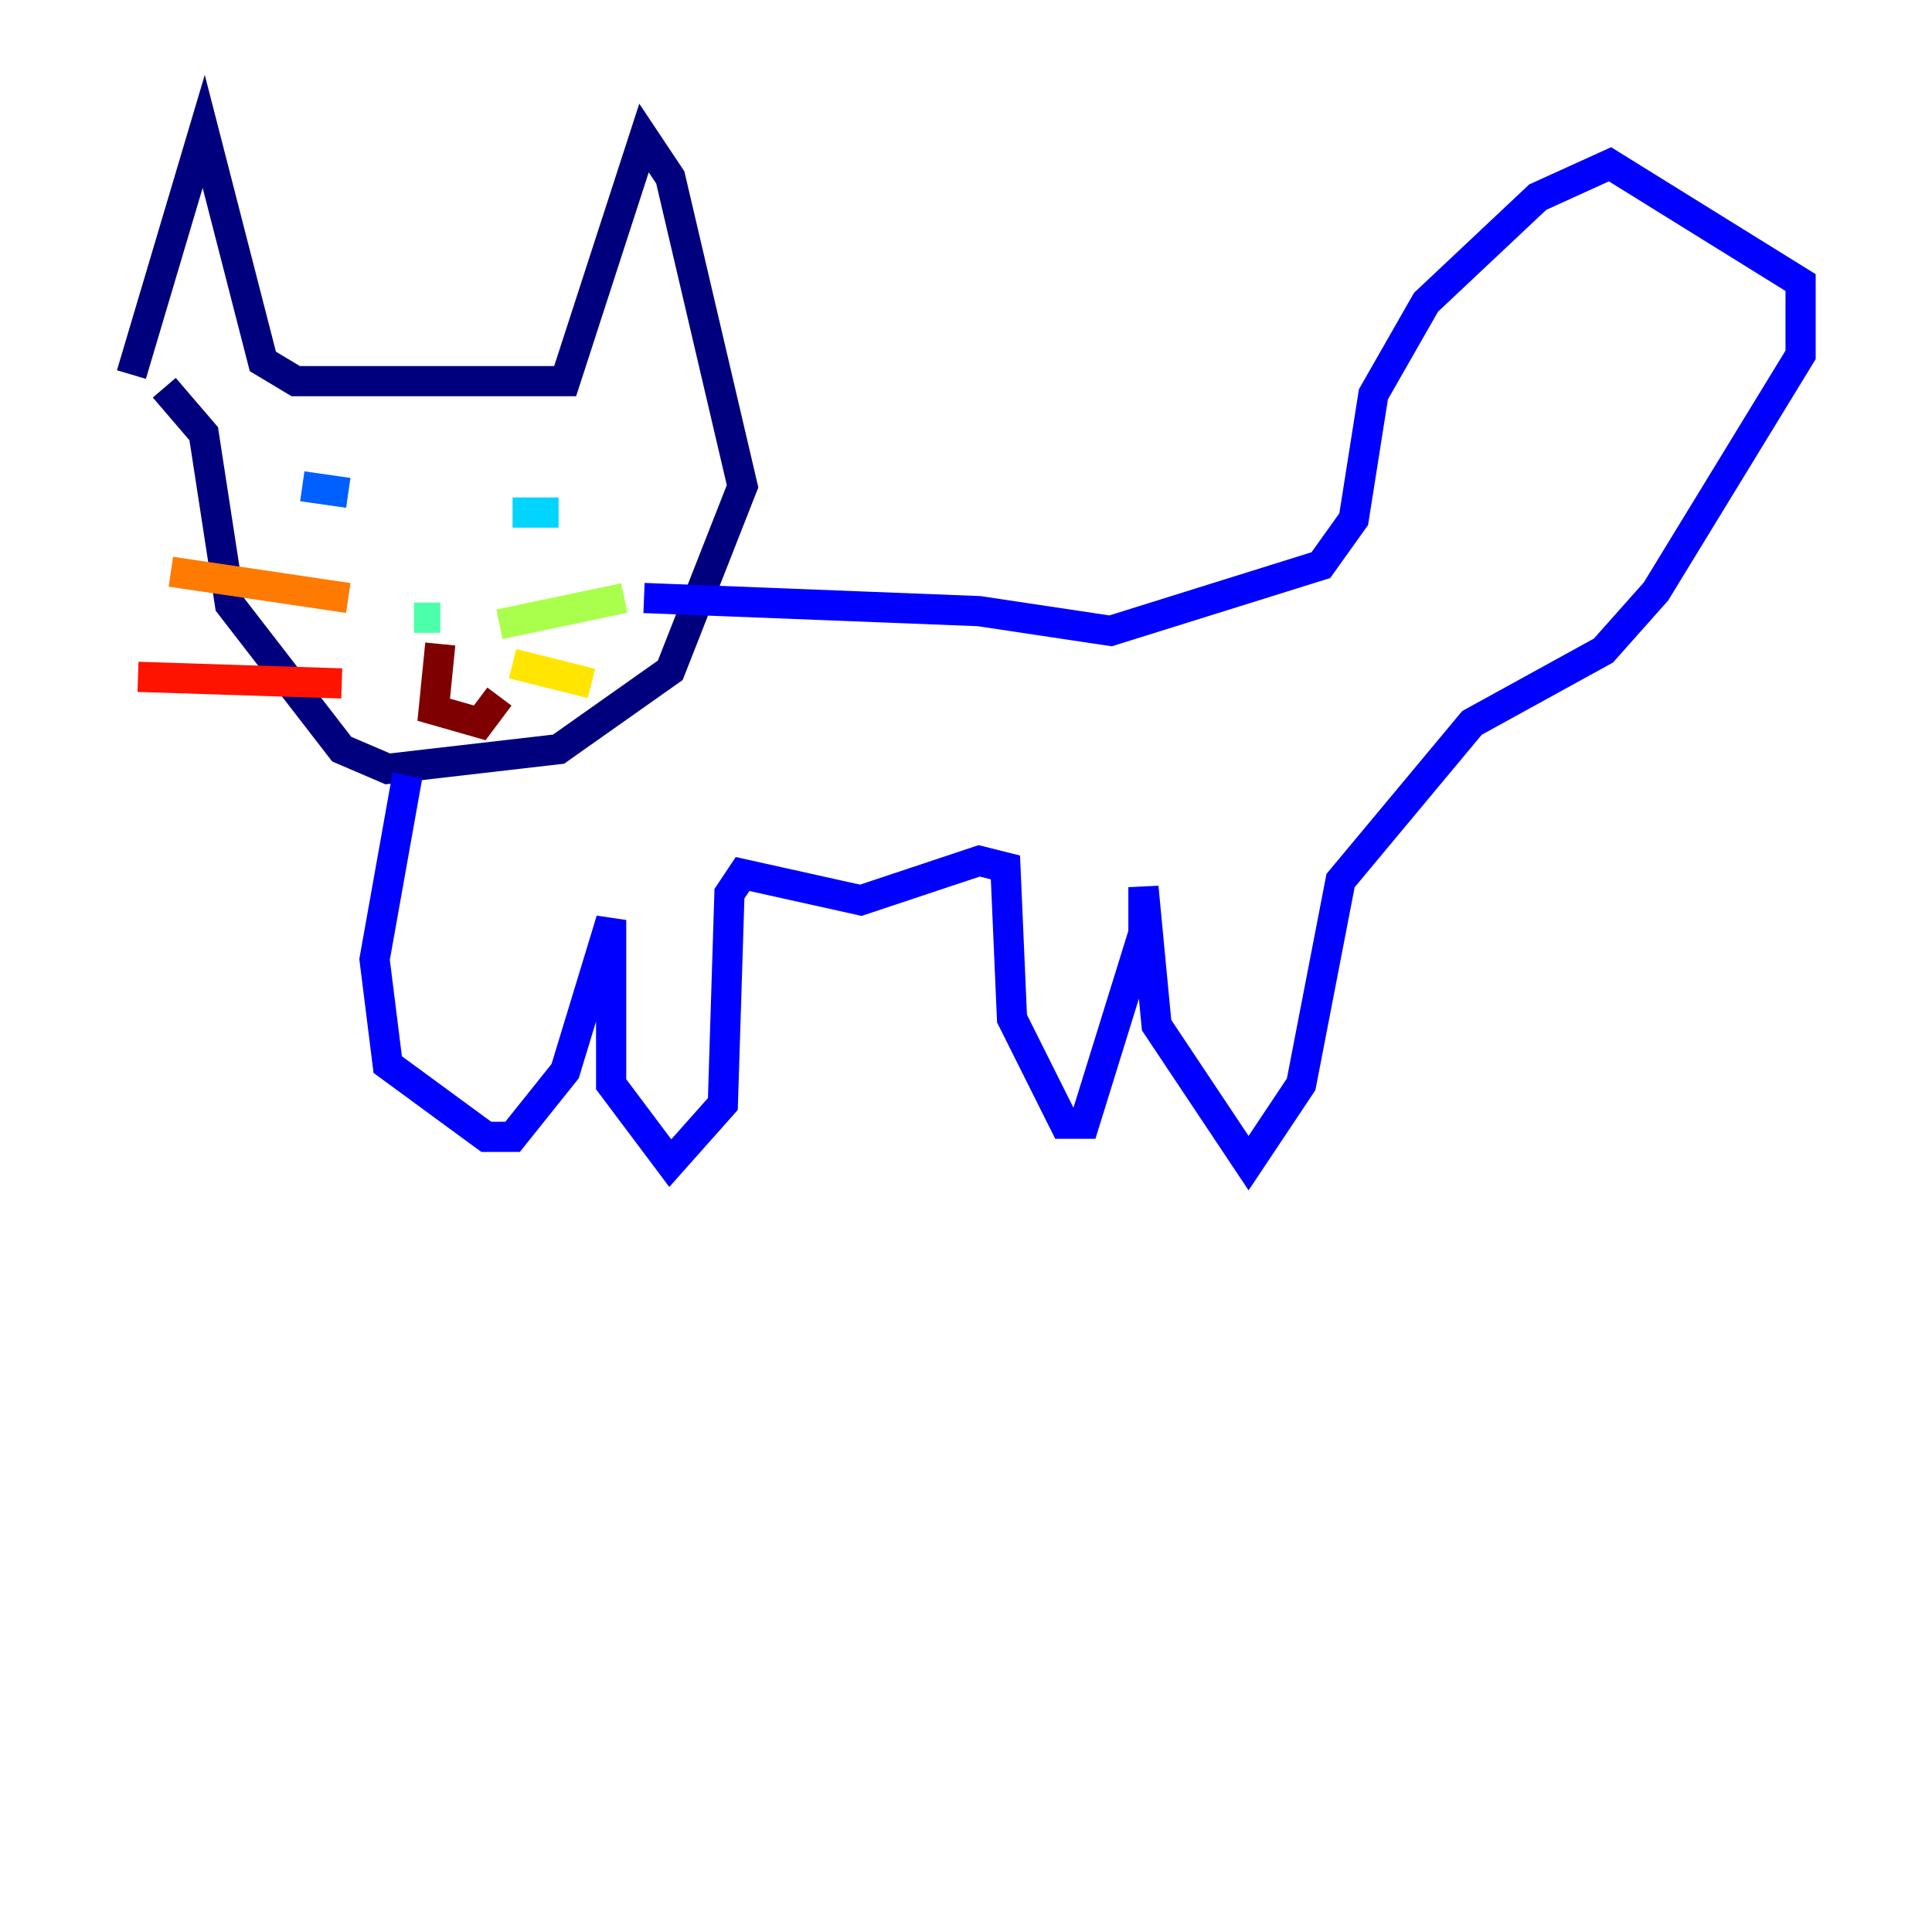 <?xml version="1.0" encoding="utf-8" ?>
<svg baseProfile="tiny" height="128" version="1.2" viewBox="0,0,128,128" width="128" xmlns="http://www.w3.org/2000/svg" xmlns:ev="http://www.w3.org/2001/xml-events" xmlns:xlink="http://www.w3.org/1999/xlink"><defs /><polyline fill="none" points="8.707,24.816 13.497,8.707 17.415,23.946 19.592,25.252 37.442,25.252 42.667,9.143 44.408,11.755 49.197,32.218 44.408,44.408 37.007,49.633 25.687,50.939 22.64,49.633 15.238,40.054 13.497,28.735 10.884,25.687" stroke="#00007f" stroke-width="2" /><polyline fill="none" points="42.667,39.619 64.871,40.49 73.578,41.796 87.51,37.442 89.687,34.395 90.993,26.122 94.476,20.027 101.878,13.061 106.667,10.884 119.293,18.721 119.293,23.51 109.714,39.184 106.231,43.102 97.524,47.891 88.816,58.34 86.204,71.837 82.721,77.061 76.626,67.918 75.755,58.776 75.755,61.823 71.837,74.449 70.531,74.449 67.048,67.483 66.612,57.469 64.871,57.034 57.034,59.646 49.197,57.905 48.327,59.211 47.891,73.143 44.408,77.061 40.49,71.837 40.49,60.952 37.442,70.966 33.959,75.32 32.218,75.32 25.687,70.531 24.816,63.565 26.993,51.374" stroke="#0000fe" stroke-width="2" /><polyline fill="none" points="20.027,32.218 23.075,32.653" stroke="#0060ff" stroke-width="2" /><polyline fill="none" points="33.959,33.959 37.007,33.959" stroke="#00d4ff" stroke-width="2" /><polyline fill="none" points="27.429,40.925 29.17,40.925" stroke="#4cffaa" stroke-width="2" /><polyline fill="none" points="33.088,41.361 41.361,39.619" stroke="#aaff4c" stroke-width="2" /><polyline fill="none" points="33.959,43.973 39.184,45.279" stroke="#ffe500" stroke-width="2" /><polyline fill="none" points="23.075,39.619 11.32,37.878" stroke="#ff7a00" stroke-width="2" /><polyline fill="none" points="22.64,45.279 9.143,44.843" stroke="#fe1200" stroke-width="2" /><polyline fill="none" points="29.17,42.667 28.735,47.02 31.782,47.891 33.088,46.15" stroke="#7f0000" stroke-width="2" /></svg>